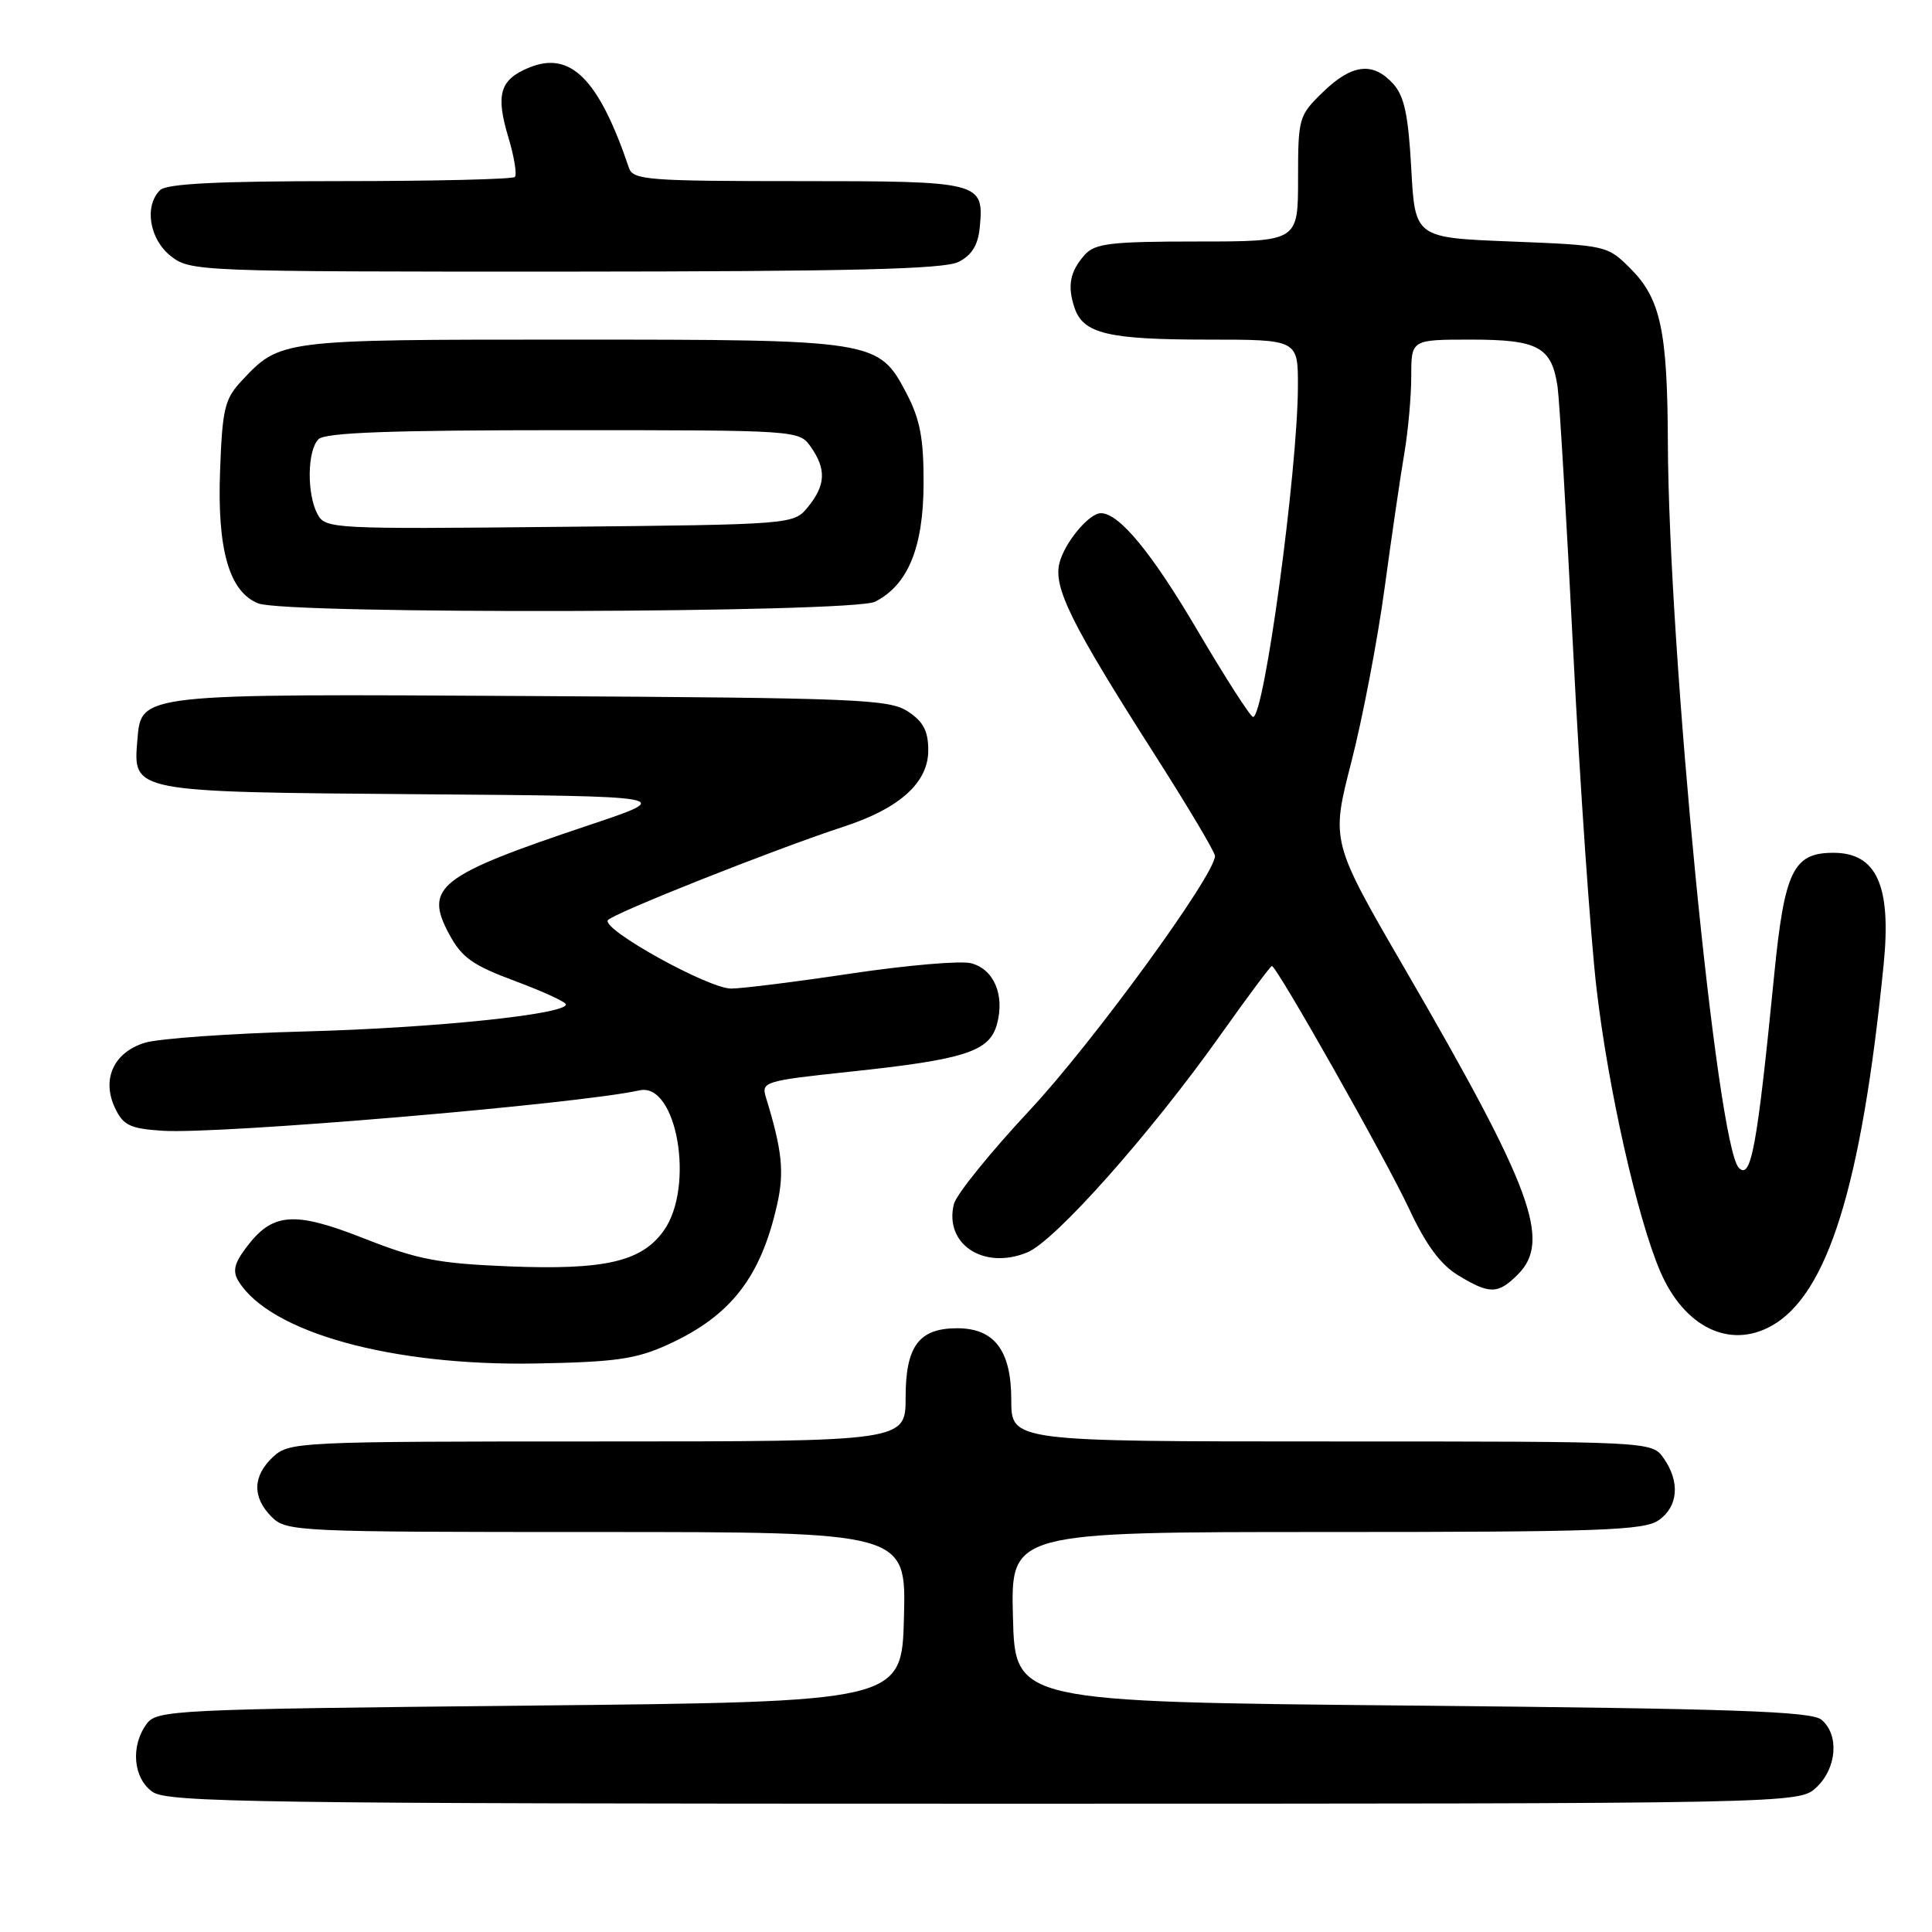 <?xml version="1.0" encoding="UTF-8" standalone="no"?>
<!DOCTYPE svg PUBLIC "-//W3C//DTD SVG 1.1//EN" "http://www.w3.org/Graphics/SVG/1.1/DTD/svg11.dtd" >
<svg xmlns="http://www.w3.org/2000/svg" xmlns:xlink="http://www.w3.org/1999/xlink" version="1.1" viewBox="0 0 256 256">
 <g >
 <path fill="currentColor"
d=" M 240.69 236.83 C 243.40 234.28 243.73 229.85 241.35 227.87 C 240.01 226.76 229.65 226.40 187.10 226.00 C 134.50 225.50 134.50 225.50 134.22 214.25 C 133.93 203.00 133.93 203.00 175.74 203.00 C 211.97 203.00 217.85 202.79 219.78 201.44 C 222.38 199.62 222.64 196.36 220.44 193.22 C 218.89 191.00 218.89 191.00 176.44 191.00 C 134.00 191.00 134.00 191.00 134.00 185.50 C 134.00 178.95 131.77 176.00 126.83 176.00 C 121.77 176.00 120.00 178.37 120.00 185.15 C 120.00 191.00 120.00 191.00 79.19 191.00 C 39.50 191.00 38.32 191.06 36.19 193.04 C 33.46 195.58 33.40 198.40 36.00 201.00 C 37.94 202.94 39.33 203.00 79.03 203.00 C 120.07 203.00 120.07 203.00 119.78 214.25 C 119.50 225.50 119.50 225.50 70.17 226.00 C 22.80 226.48 20.78 226.58 19.42 228.44 C 17.27 231.38 17.65 235.64 20.22 237.44 C 22.20 238.83 34.31 239.00 130.41 239.00 C 238.37 239.00 238.37 239.00 240.69 236.83 Z  M 88.49 178.17 C 96.82 174.38 100.81 169.26 102.98 159.58 C 103.94 155.29 103.64 152.40 101.48 145.38 C 100.86 143.34 101.32 143.21 112.67 142.00 C 127.94 140.38 131.15 139.33 132.12 135.65 C 133.15 131.80 131.67 128.39 128.65 127.63 C 127.28 127.28 120.16 127.90 112.83 128.99 C 105.50 130.09 98.32 130.99 96.88 130.99 C 93.89 131.00 79.77 123.18 80.54 121.94 C 81.06 121.09 102.64 112.53 111.78 109.54 C 119.21 107.12 123.00 103.70 123.00 99.43 C 123.00 96.86 122.35 95.62 120.30 94.27 C 117.82 92.65 113.63 92.48 70.55 92.23 C 18.17 91.93 18.73 91.87 18.20 98.07 C 17.62 104.98 17.41 104.94 55.56 105.24 C 89.50 105.50 89.50 105.50 78.09 109.32 C 58.13 116.00 56.16 117.53 59.50 123.75 C 61.18 126.88 62.59 127.89 68.24 129.99 C 71.95 131.37 74.99 132.77 74.99 133.09 C 75.01 134.40 57.53 136.21 40.50 136.67 C 30.60 136.93 21.01 137.61 19.19 138.17 C 15.05 139.45 13.43 143.02 15.25 146.84 C 16.33 149.11 17.25 149.55 21.51 149.83 C 28.98 150.33 76.62 146.29 84.72 144.48 C 89.69 143.36 92.10 157.24 87.95 163.07 C 85.02 167.18 80.14 168.31 67.39 167.80 C 58.07 167.42 55.31 166.89 48.24 164.10 C 38.92 160.43 36.09 160.65 32.59 165.35 C 31.02 167.44 30.80 168.47 31.62 169.79 C 35.84 176.57 51.90 181.01 71.00 180.67 C 81.55 180.48 84.28 180.09 88.49 178.17 Z  M 234.72 175.69 C 242.18 171.55 246.67 157.10 249.59 127.83 C 250.64 117.37 248.68 113.00 242.93 113.00 C 237.63 113.00 236.46 115.39 235.10 129.08 C 232.83 152.03 232.03 156.37 230.41 154.75 C 227.51 151.84 221.10 86.35 221.00 58.50 C 220.94 43.80 220.03 39.57 216.05 35.59 C 212.99 32.53 212.85 32.50 200.23 32.00 C 187.50 31.50 187.50 31.50 187.00 22.35 C 186.61 15.23 186.08 12.73 184.60 11.10 C 181.92 8.15 179.13 8.48 175.30 12.20 C 172.09 15.31 172.00 15.62 172.00 23.70 C 172.00 32.00 172.00 32.00 158.65 32.00 C 147.21 32.00 145.09 32.25 143.75 33.75 C 141.77 35.96 141.40 37.88 142.39 40.81 C 143.55 44.22 146.84 45.00 160.07 45.00 C 172.00 45.00 172.00 45.00 171.98 51.25 C 171.94 62.40 167.52 95.00 166.04 95.00 C 165.70 95.00 162.39 89.85 158.68 83.55 C 152.61 73.23 148.30 68.00 145.87 68.00 C 144.30 68.00 141.06 71.90 140.38 74.61 C 139.56 77.88 141.97 82.71 153.01 100.00 C 157.40 106.88 160.99 112.91 160.99 113.42 C 161.01 115.92 144.79 138.18 136.45 147.10 C 131.24 152.68 126.72 158.27 126.40 159.53 C 125.07 164.85 130.36 168.34 136.14 165.94 C 139.82 164.42 152.45 150.20 161.64 137.25 C 165.25 132.16 168.35 128.00 168.53 128.00 C 169.17 128.00 183.71 153.72 186.74 160.23 C 188.93 164.92 190.87 167.56 193.19 168.97 C 197.37 171.52 198.49 171.51 201.12 168.88 C 205.59 164.41 203.03 157.48 186.22 128.50 C 176.35 111.50 176.35 111.50 179.06 100.97 C 180.55 95.18 182.53 84.83 183.46 77.97 C 184.39 71.11 185.57 63.05 186.08 60.07 C 186.59 57.08 187.00 52.47 187.00 49.82 C 187.00 45.00 187.00 45.00 194.93 45.00 C 203.84 45.00 205.62 45.98 206.39 51.28 C 206.64 53.05 207.58 68.90 208.47 86.50 C 209.36 104.10 210.75 124.12 211.55 131.00 C 213.09 144.25 216.95 161.38 219.98 168.45 C 223.14 175.83 229.16 178.79 234.72 175.69 Z  M 115.95 79.73 C 120.31 77.52 122.35 72.56 122.38 64.10 C 122.40 58.12 121.92 55.58 120.14 52.17 C 116.42 45.05 116.09 45.00 75.48 45.00 C 37.07 45.00 37.14 44.99 32.00 50.48 C 29.77 52.86 29.46 54.17 29.16 62.39 C 28.77 72.85 30.37 78.41 34.21 79.95 C 37.89 81.43 112.99 81.23 115.95 79.73 Z  M 127.00 34.71 C 128.77 33.82 129.59 32.49 129.82 30.16 C 130.40 24.09 130.04 24.00 105.85 24.00 C 85.87 24.00 83.88 23.85 83.34 22.25 C 79.34 10.44 75.59 6.68 70.08 8.97 C 66.22 10.56 65.65 12.53 67.38 18.26 C 68.14 20.81 68.52 23.14 68.22 23.45 C 67.92 23.75 57.48 24.00 45.03 24.00 C 28.76 24.00 22.06 24.34 21.20 25.20 C 19.08 27.32 19.80 31.70 22.63 33.93 C 25.22 35.96 26.19 36.00 74.88 35.99 C 112.73 35.97 125.09 35.67 127.00 34.71 Z  M 42.07 68.13 C 40.64 65.45 40.71 59.69 42.20 58.20 C 43.08 57.32 51.68 57.00 74.64 57.00 C 105.80 57.00 105.89 57.01 107.44 59.22 C 109.50 62.16 109.41 64.28 107.09 67.14 C 105.18 69.50 105.18 69.50 74.16 69.81 C 44.00 70.12 43.11 70.07 42.07 68.13 Z "/>
</g>
</svg>